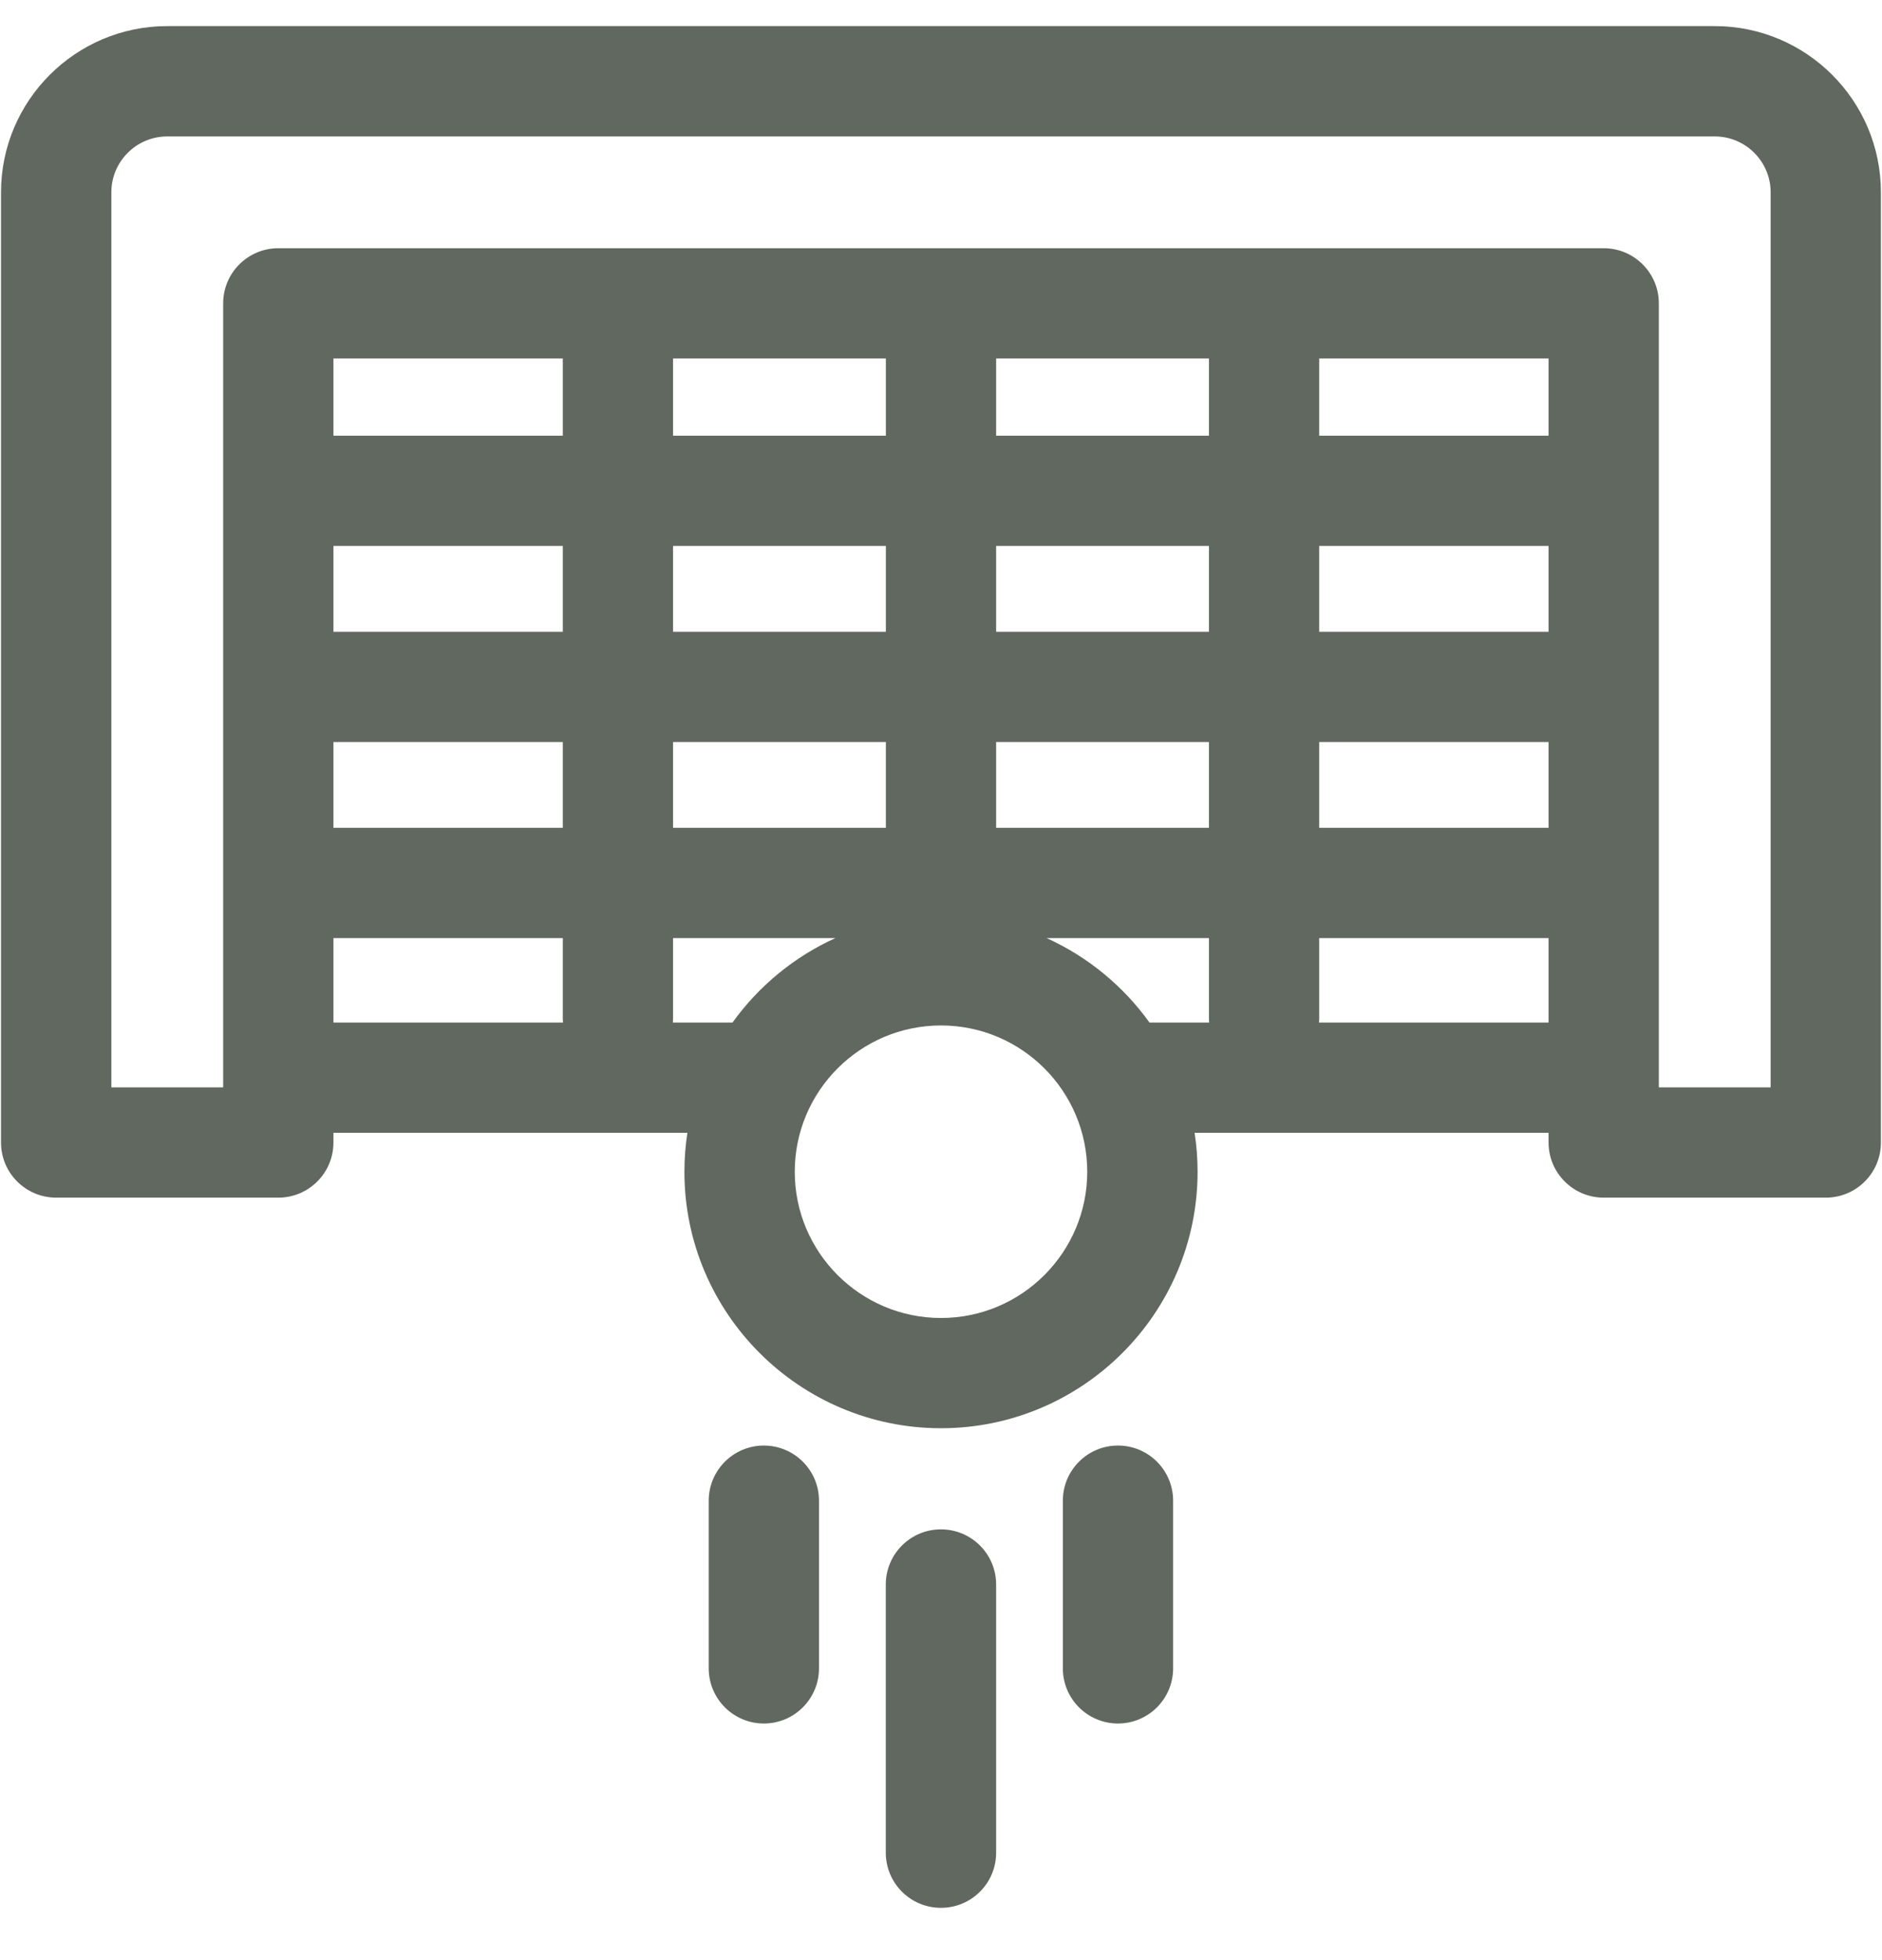 <svg width="24" height="25" viewBox="0 0 24 25" fill="none" xmlns="http://www.w3.org/2000/svg">
<g clip-path="url(#clip0)">
<path d="M21.867 0.333H2.133C0.964 0.333 0.013 1.284 0.013 2.453V14.572C0.013 14.961 0.328 15.275 0.717 15.275H3.549C3.937 15.275 4.252 14.961 4.252 14.572V14.448H8.766C8.741 14.61 8.728 14.776 8.728 14.945C8.728 16.749 10.196 18.216 12 18.216C13.804 18.216 15.272 16.749 15.272 14.945C15.272 14.776 15.259 14.61 15.234 14.448H19.748V14.572C19.748 14.961 20.063 15.275 20.451 15.275H23.283C23.672 15.275 23.986 14.961 23.986 14.572V2.453C23.986 1.284 23.036 0.333 21.867 0.333ZM4.252 13.042V11.965H7.177V12.986C7.177 13.005 7.178 13.023 7.18 13.042H4.252ZM7.177 6.963V8.058H4.252V6.963H7.177ZM4.252 5.557V4.572H7.177V5.557H7.177H4.252ZM7.177 9.464V10.558H4.252V9.464H7.177ZM9.341 13.042H8.58C8.582 13.023 8.583 13.005 8.583 12.986V11.965H10.653C10.127 12.203 9.675 12.577 9.341 13.042ZM11.297 6.963V8.058H8.583V6.963H11.297ZM8.583 5.557V4.572H11.297V5.557H8.583ZM11.297 9.464V10.558H8.583V9.464H11.297ZM12 16.81C10.971 16.81 10.135 15.973 10.135 14.945C10.135 13.916 10.971 13.079 12 13.079C13.029 13.079 13.865 13.916 13.865 14.945C13.865 15.973 13.029 16.81 12 16.81ZM15.417 6.963V8.058H12.703V6.963H15.417ZM12.703 5.557V4.572H15.417V5.557H12.703ZM15.417 9.464V10.558H12.703V9.464H15.417ZM14.659 13.042C14.325 12.577 13.873 12.203 13.347 11.965H15.417V12.986C15.417 13.005 15.418 13.023 15.42 13.042H14.659ZM19.748 13.042H16.82C16.822 13.023 16.823 13.005 16.823 12.986V11.965H19.748V13.042ZM16.823 5.557V4.572H19.748V5.557H16.823ZM19.748 10.558H16.823V9.464H19.748V10.558ZM19.748 8.058H16.823V6.963H19.748V8.058ZM22.58 13.869H21.154V3.869C21.154 3.481 20.839 3.166 20.451 3.166H3.549C3.161 3.166 2.846 3.481 2.846 3.869V13.869H1.42V2.453C1.42 2.06 1.74 1.74 2.133 1.74H21.867C22.26 1.74 22.58 2.06 22.58 2.453V13.869Z" fill="#60685F"/>
<path d="M14.257 18.437C13.868 18.437 13.554 18.752 13.554 19.14V21.279C13.554 21.667 13.868 21.982 14.257 21.982C14.645 21.982 14.96 21.667 14.96 21.279V19.14C14.96 18.752 14.645 18.437 14.257 18.437Z" fill="#60685F"/>
<path d="M11.999 19.506C11.611 19.506 11.296 19.821 11.296 20.209V23.63C11.296 24.019 11.611 24.333 11.999 24.333C12.388 24.333 12.703 24.019 12.703 23.63V20.209C12.703 19.821 12.388 19.506 11.999 19.506Z" fill="#60685F"/>
<path d="M9.741 18.437C9.353 18.437 9.038 18.752 9.038 19.14V21.279C9.038 21.667 9.353 21.982 9.741 21.982C10.129 21.982 10.444 21.667 10.444 21.279V19.14C10.444 18.752 10.129 18.437 9.741 18.437Z" fill="#60685F"/>
</g>
<defs>
<clipPath id="clip0">
<rect width="24" height="24" fill="white" transform="translate(0 0.333)"/>
</clipPath>
</defs>
</svg>
